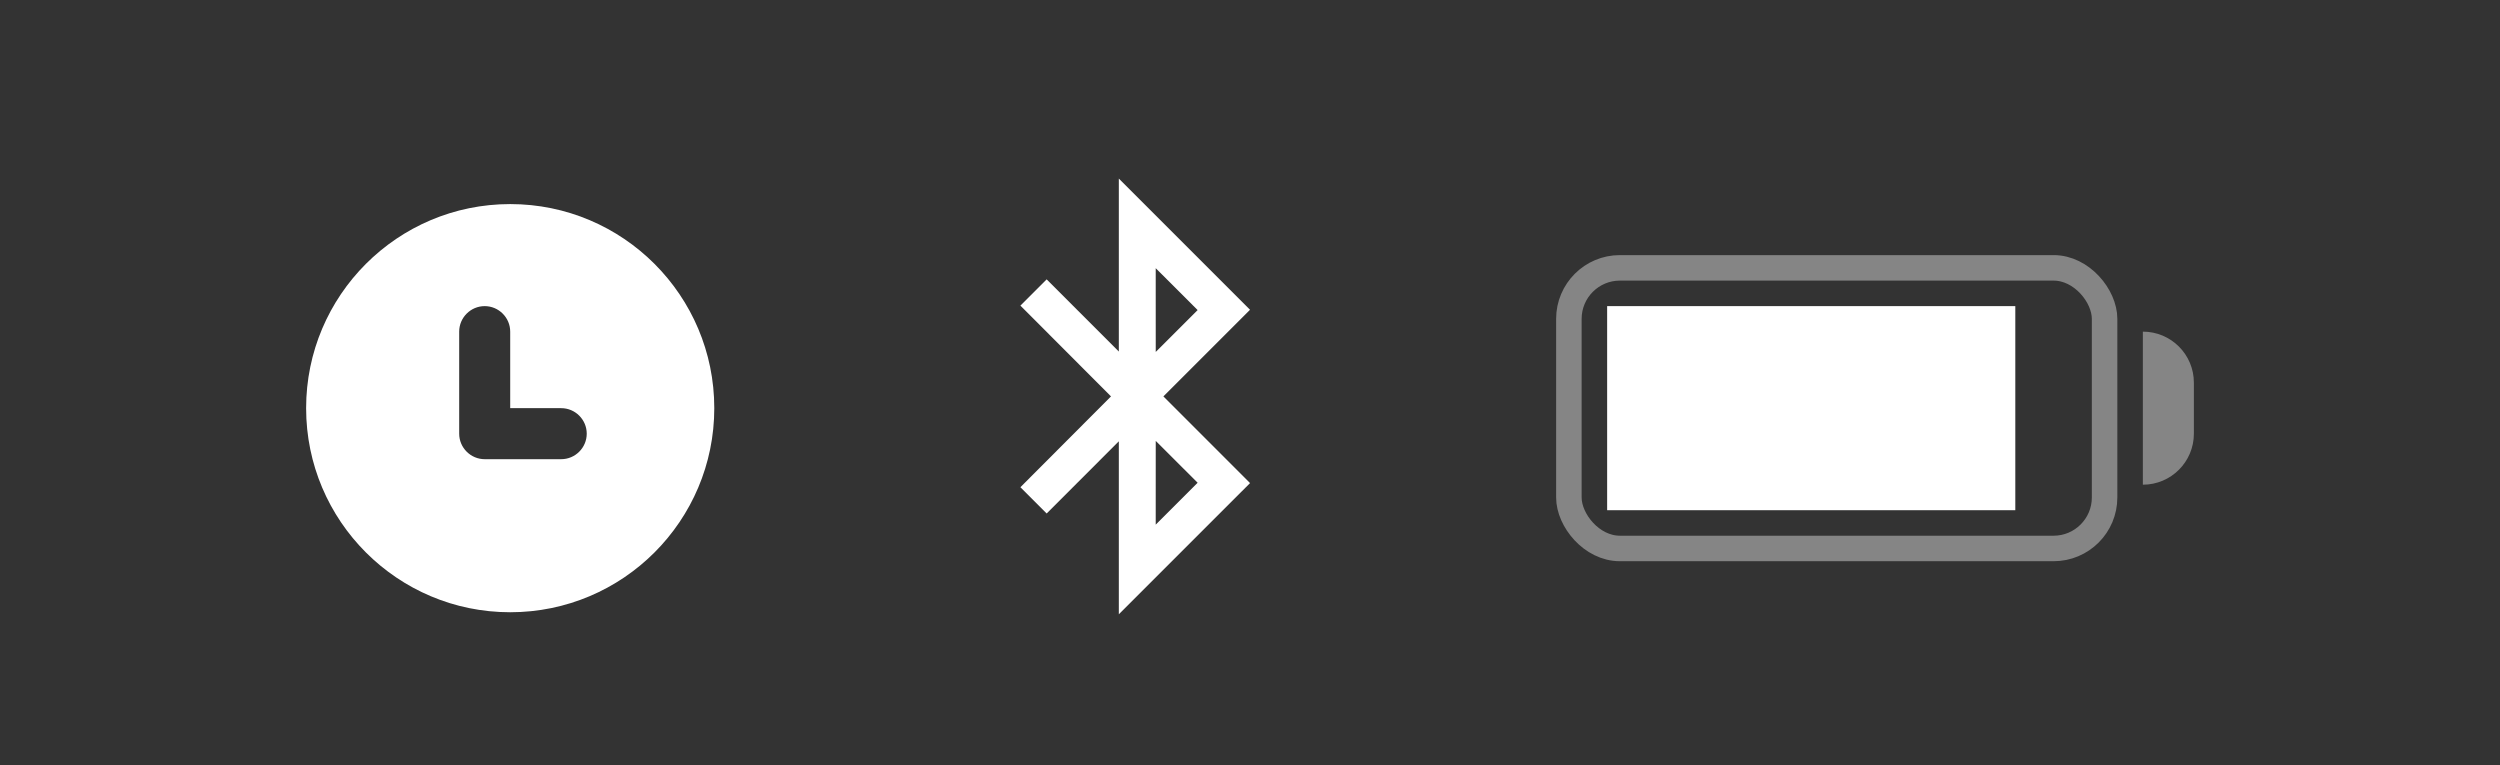 <?xml version="1.0" encoding="UTF-8"?>
<svg viewBox="0 0 98 30" version="1.1" xmlns="http://www.w3.org/2000/svg" xmlns:xlink="http://www.w3.org/1999/xlink">
    <rect x="0" y="0" width="98" height="30" fill="#333333" stroke="none"/>
    <!-- Generator: Sketch 46.2 (44496) - http://www.bohemiancoding.com/sketch -->
    <title>Artboard Copy 3</title>
    <desc>Created with Sketch.</desc>
    <defs></defs>
    <g id="Resource---Svg" stroke="none" stroke-width="1" fill="none" fill-rule="evenodd">
        <g id="Artboard-Copy-3">
            <g id="cell_bar">
                <rect id="container" x="0" y="0" width="98" height="30"></rect>
                <g id="icon_battery" transform="translate(61, 10)">
                    <path d="M23,3 L23,3 L23,3 C24.105,3 25,3.895 25,5 L25,7 L25,7 C25,8.105 24.105,9 23,9 L23,9 L23,3 Z" id="input" fill-opacity="0.4" fill="#FFFFFF"></path>
                    <rect id="battery" stroke-opacity="0.4" stroke="#FFFFFF" x="0.5" y="0.5" width="21" height="11" rx="2"></rect>
                    <rect id="bar_charged" fill="#FFFFFF" x="2" y="2" width="16" height="8"></rect>
                </g>
                <path d="M43.551,15.539 L40,11.98 L41.029,10.951 L43.858,13.781 L43.858,7 L49.001,12.143 L45.605,15.539 L49.002,18.937 L43.858,24.08 L43.858,17.299 L41.029,20.129 L40,19.099 L43.551,15.539 Z M45.304,20.566 L46.947,18.924 L45.305,17.283 L45.304,20.566 L45.304,20.566 Z M45.304,10.513 L45.304,10.513 L45.305,13.796 L46.947,12.155 L45.304,10.513 Z" id="bluetooth" fill="#FFFFFF" fill-rule="nonzero"></path>
                <path d="M20,8 C24.417,8 28,11.583 28,16 C28,20.417 24.417,24 20,24 C15.583,24 12,20.417 12,16 C12,11.583 15.583,8 20,8 Z M19,18 L22,18 C22.55,18 23,17.55 23,17 C23,16.45 22.55,16 22,16 L20,16 L20,13 C20,12.45 19.55,12 19,12 C18.45,12 18,12.45 18,13 L18,17 C18,17.55 18.45,18 19,18 Z" id="clock" fill="#FFFFFF"></path>
            </g>
        </g>
    </g>
</svg>